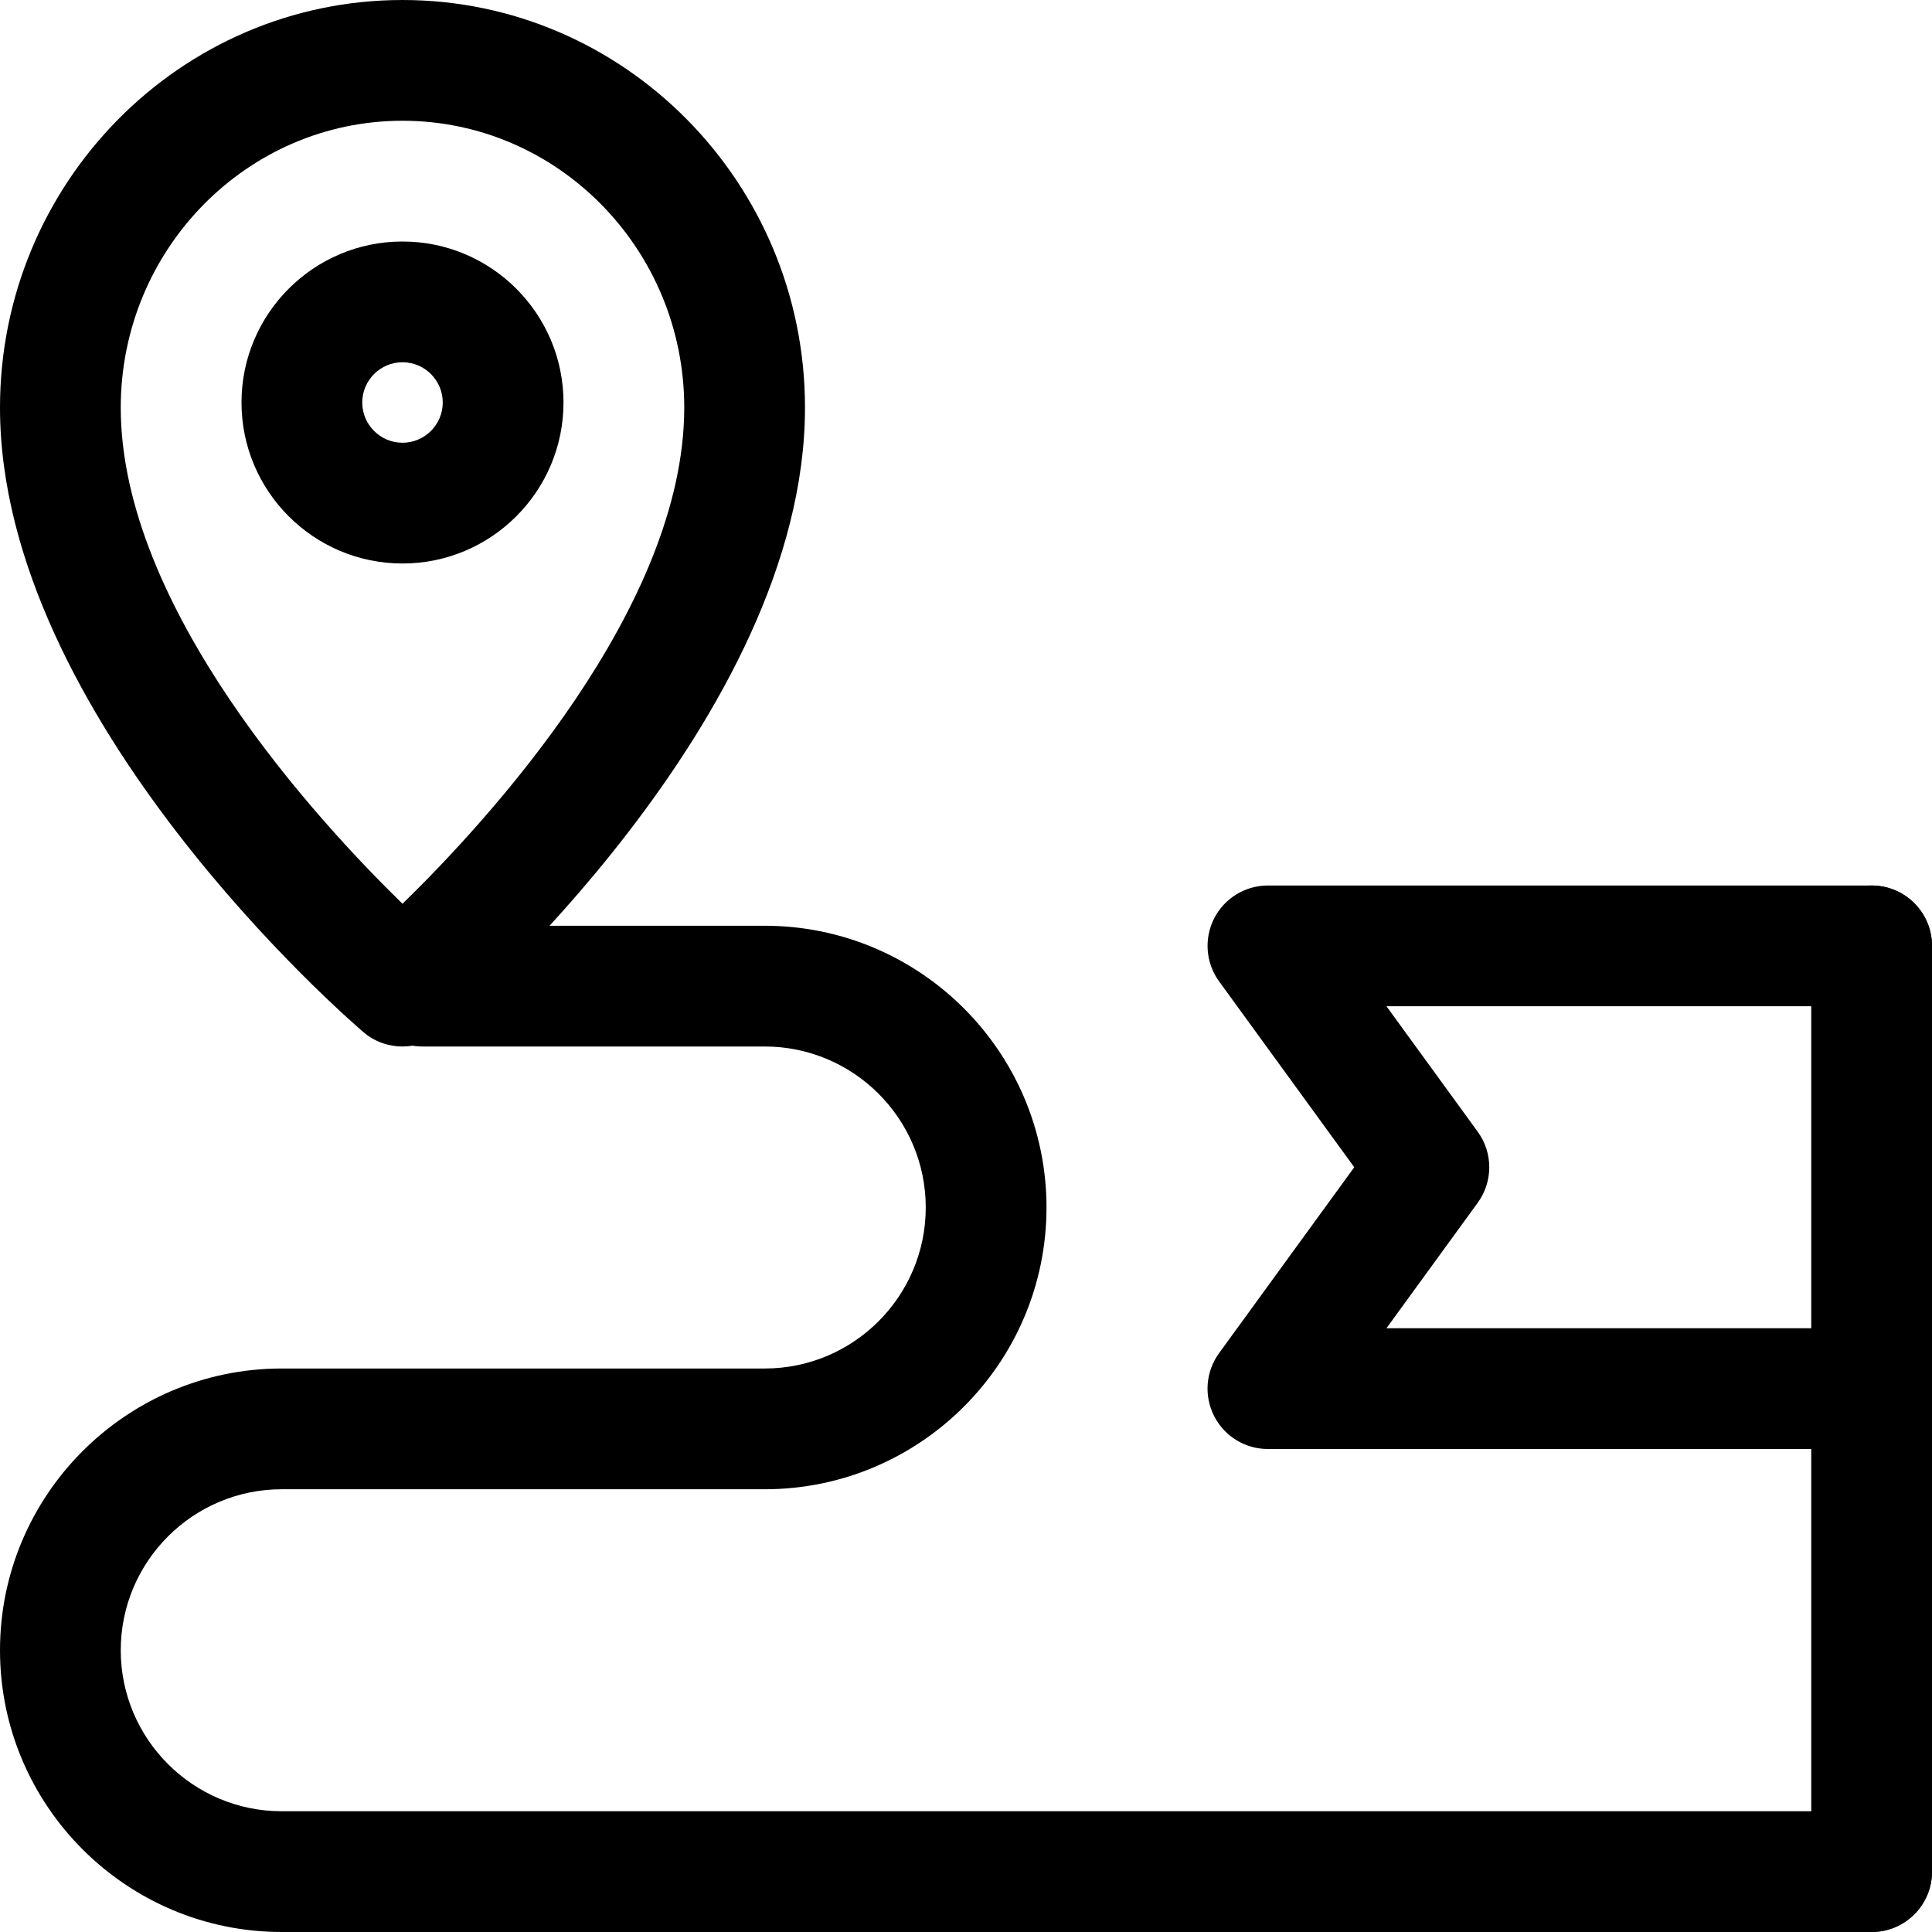 <svg id="_x31__x2C_5" enable-background="new 0 0 24 24" height="512" viewBox="0 0 24 24" width="512" xmlns="http://www.w3.org/2000/svg"><path d="m5 13c-.174 0-.348-.06-.487-.18-.185-.158-4.513-3.905-4.513-7.757 0-2.792 2.243-5.063 5-5.063s5 2.271 5 5.063c0 3.853-4.328 7.6-4.513 7.757-.139.12-.313.18-.487.18zm0-11.5c-1.93 0-3.5 1.598-3.5 3.563 0 2.482 2.436 5.126 3.5 6.164 1.064-1.037 3.5-3.682 3.5-6.164 0-1.965-1.57-3.563-3.5-3.563z"/><path d="m5 7c-1.103 0-2-.897-2-2s.897-2 2-2 2 .897 2 2-.897 2-2 2zm0-2.5c-.275 0-.5.224-.5.5s.225.5.5.5.5-.224.5-.5-.225-.5-.5-.5z"/><path d="m23.25 24c-.414 0-.75-.336-.75-.75v-11.5c0-.414.336-.75.75-.75s.75.336.75.75v11.5c0 .414-.336.75-.75.75z"/><path d="m23.25 18h-7.5c-.282 0-.54-.158-.668-.41s-.104-.553.062-.781l1.679-2.309-1.679-2.309c-.166-.228-.189-.53-.062-.781s.386-.41.668-.41h7.5c.414 0 .75.336.75.75s-.336.75-.75.75h-6.027l1.134 1.559c.191.263.191.619 0 .882l-1.134 1.559h6.027c.414 0 .75.336.75.75s-.336.75-.75.75z"/><path d="m23.25 24h-19.75c-1.93 0-3.5-1.57-3.5-3.5s1.57-3.5 3.5-3.5h6c1.103 0 2-.897 2-2s-.897-2-2-2h-4.25c-.414 0-.75-.336-.75-.75s.336-.75.75-.75h4.25c1.93 0 3.5 1.57 3.5 3.5s-1.57 3.5-3.5 3.5h-6c-1.103 0-2 .897-2 2s.897 2 2 2h19.75c.414 0 .75.336.75.75s-.336.75-.75.75z"/></svg>